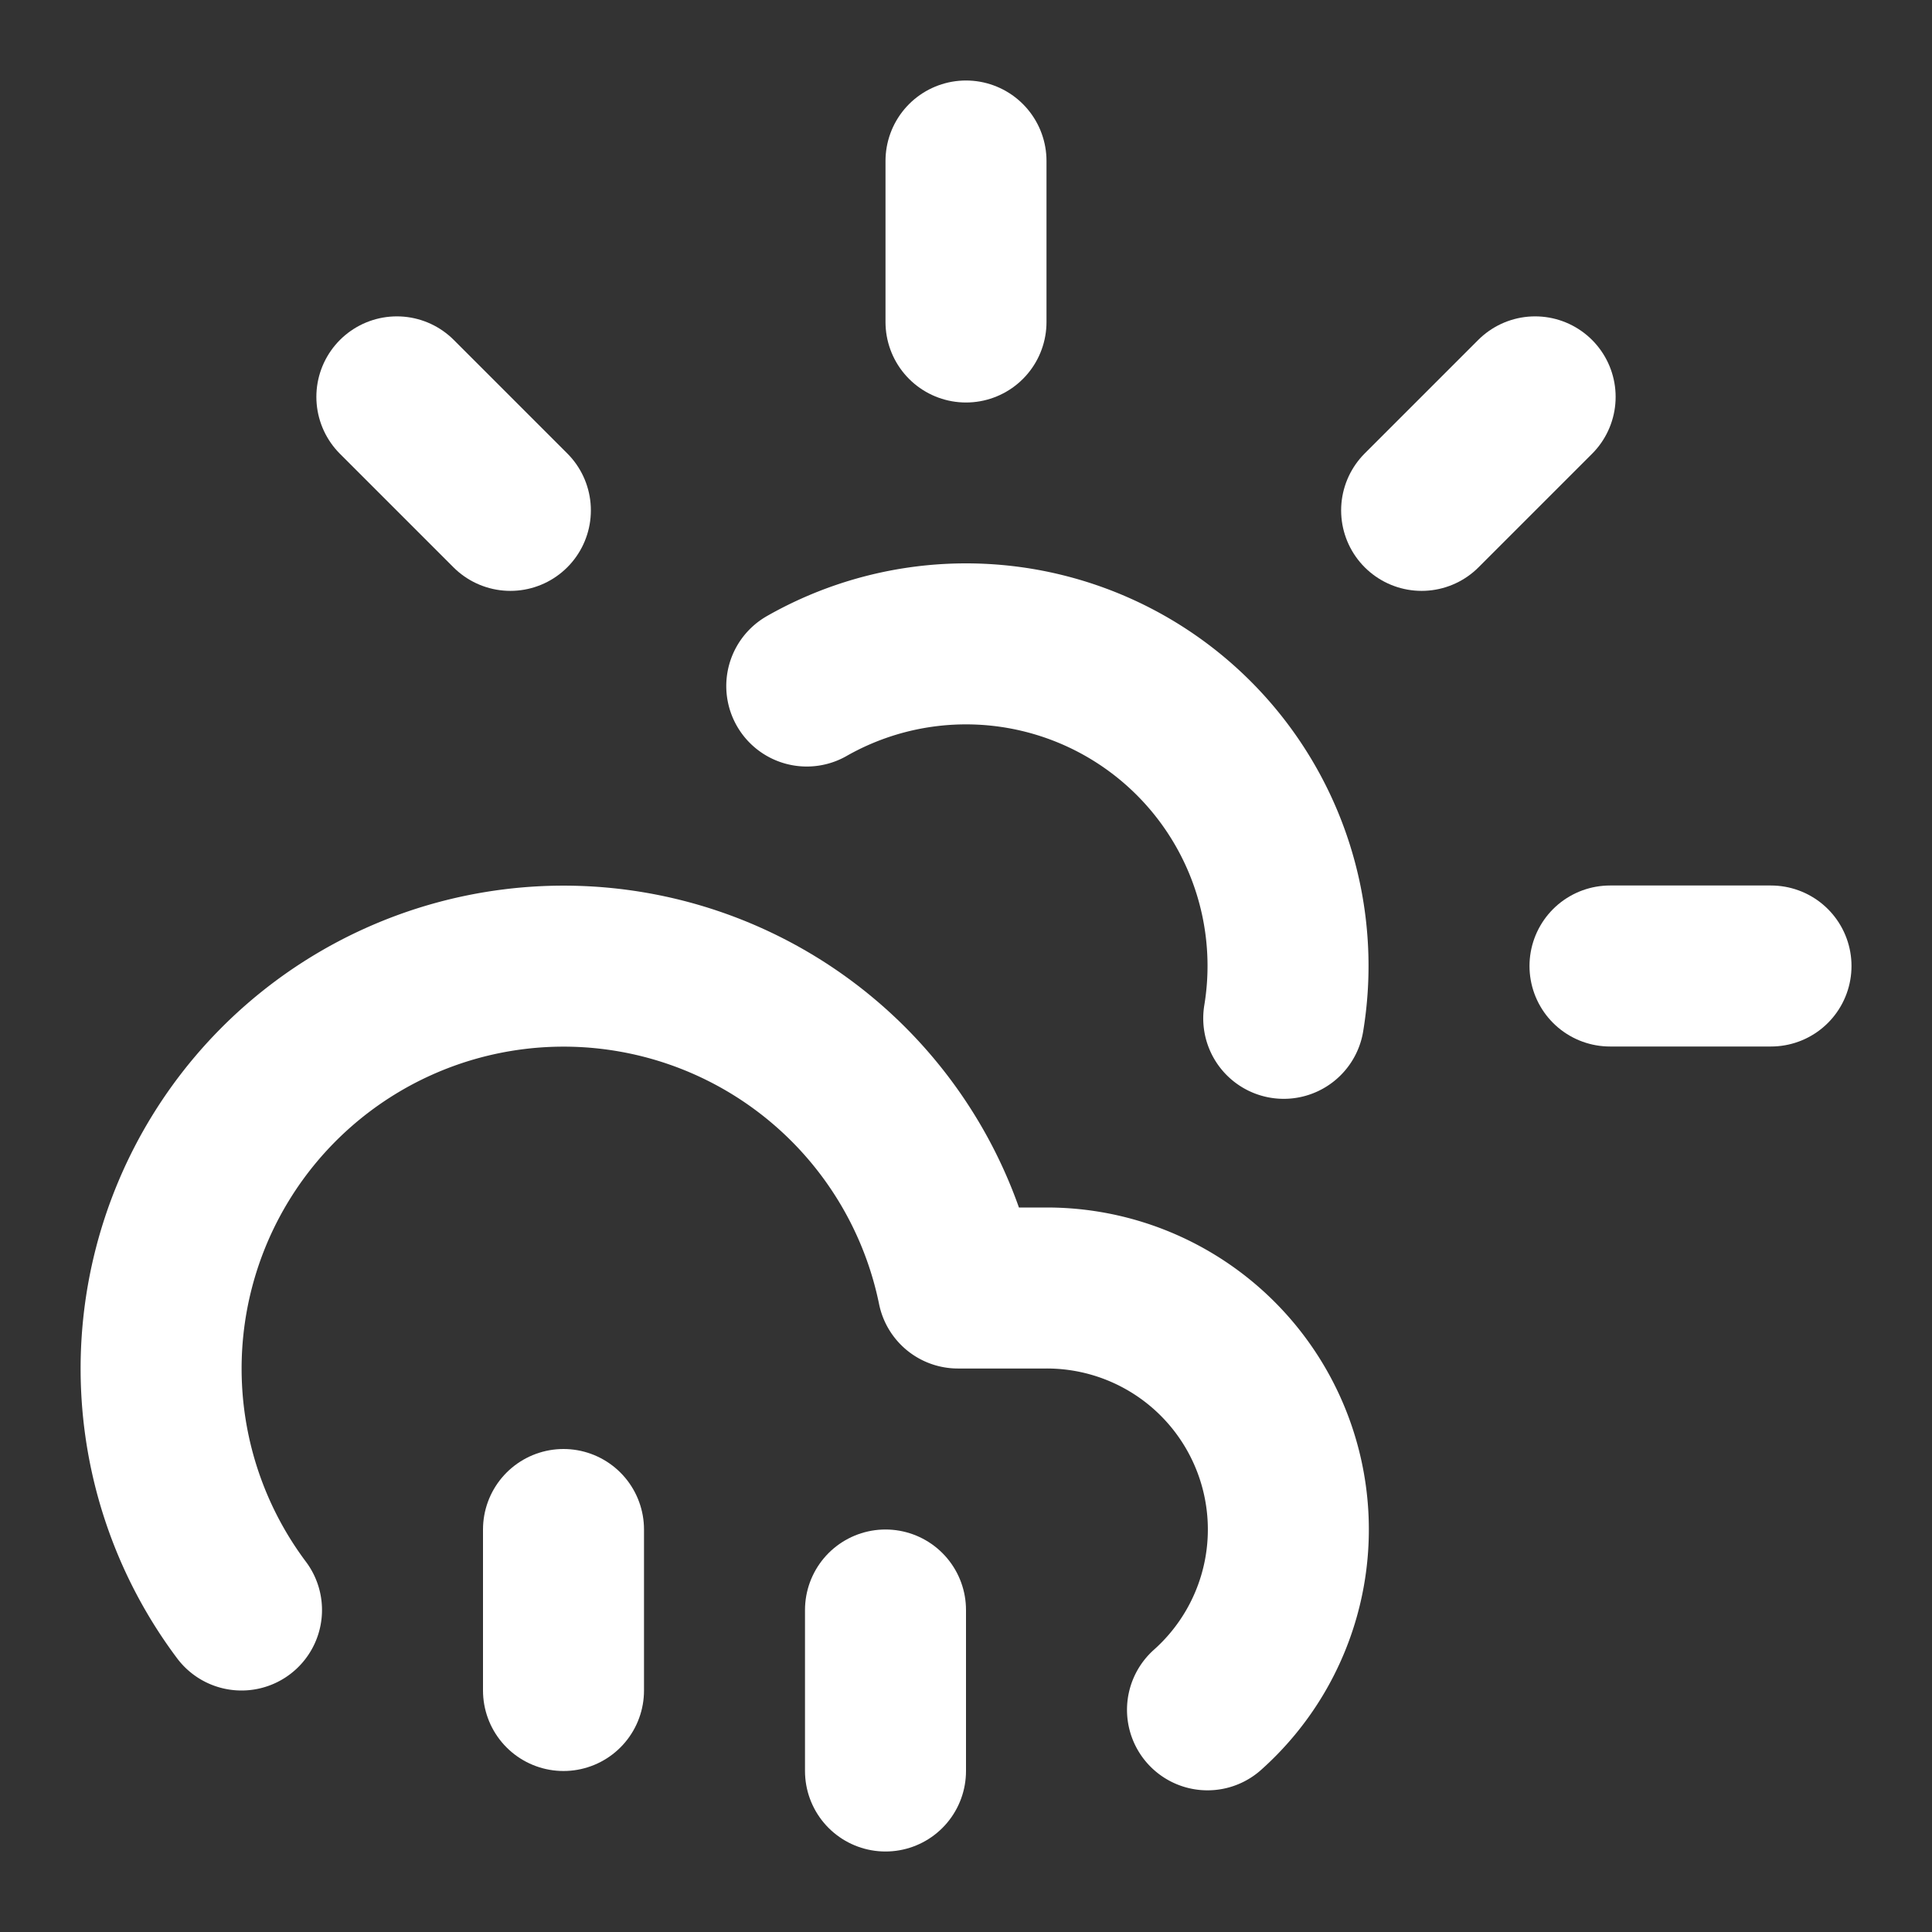 <svg
  xmlns="http://www.w3.org/2000/svg"
  width="24"
  height="24"
  viewBox="0 0 24 24"
  fill="none"
  stroke="white"
  stroke-width="2"
  stroke-linecap="round"
  stroke-linejoin="round"
>
  <rect x="0" y="0" width="24" height="24" fill="#333333" stroke="none"/>
  <path stroke="white" d="M12 2v2" />
  <path stroke="white" d="m4.93 4.93 1.41 1.41" />
  <path stroke="white" d="M20 12h2" />
  <path stroke="white" d="m19.07 4.93-1.41 1.41" />
  <path stroke="white" d="M15.947 12.65a4 4 0 0 0-5.925-4.128" />
  <path stroke="white" d="M3 20a5 5 0 1 1 8.9-4H13a3 3 0 0 1 2 5.24" />
  <path stroke="white" d="M11 20v2" />
  <path stroke="white" d="M7 19v2" />
</svg>
